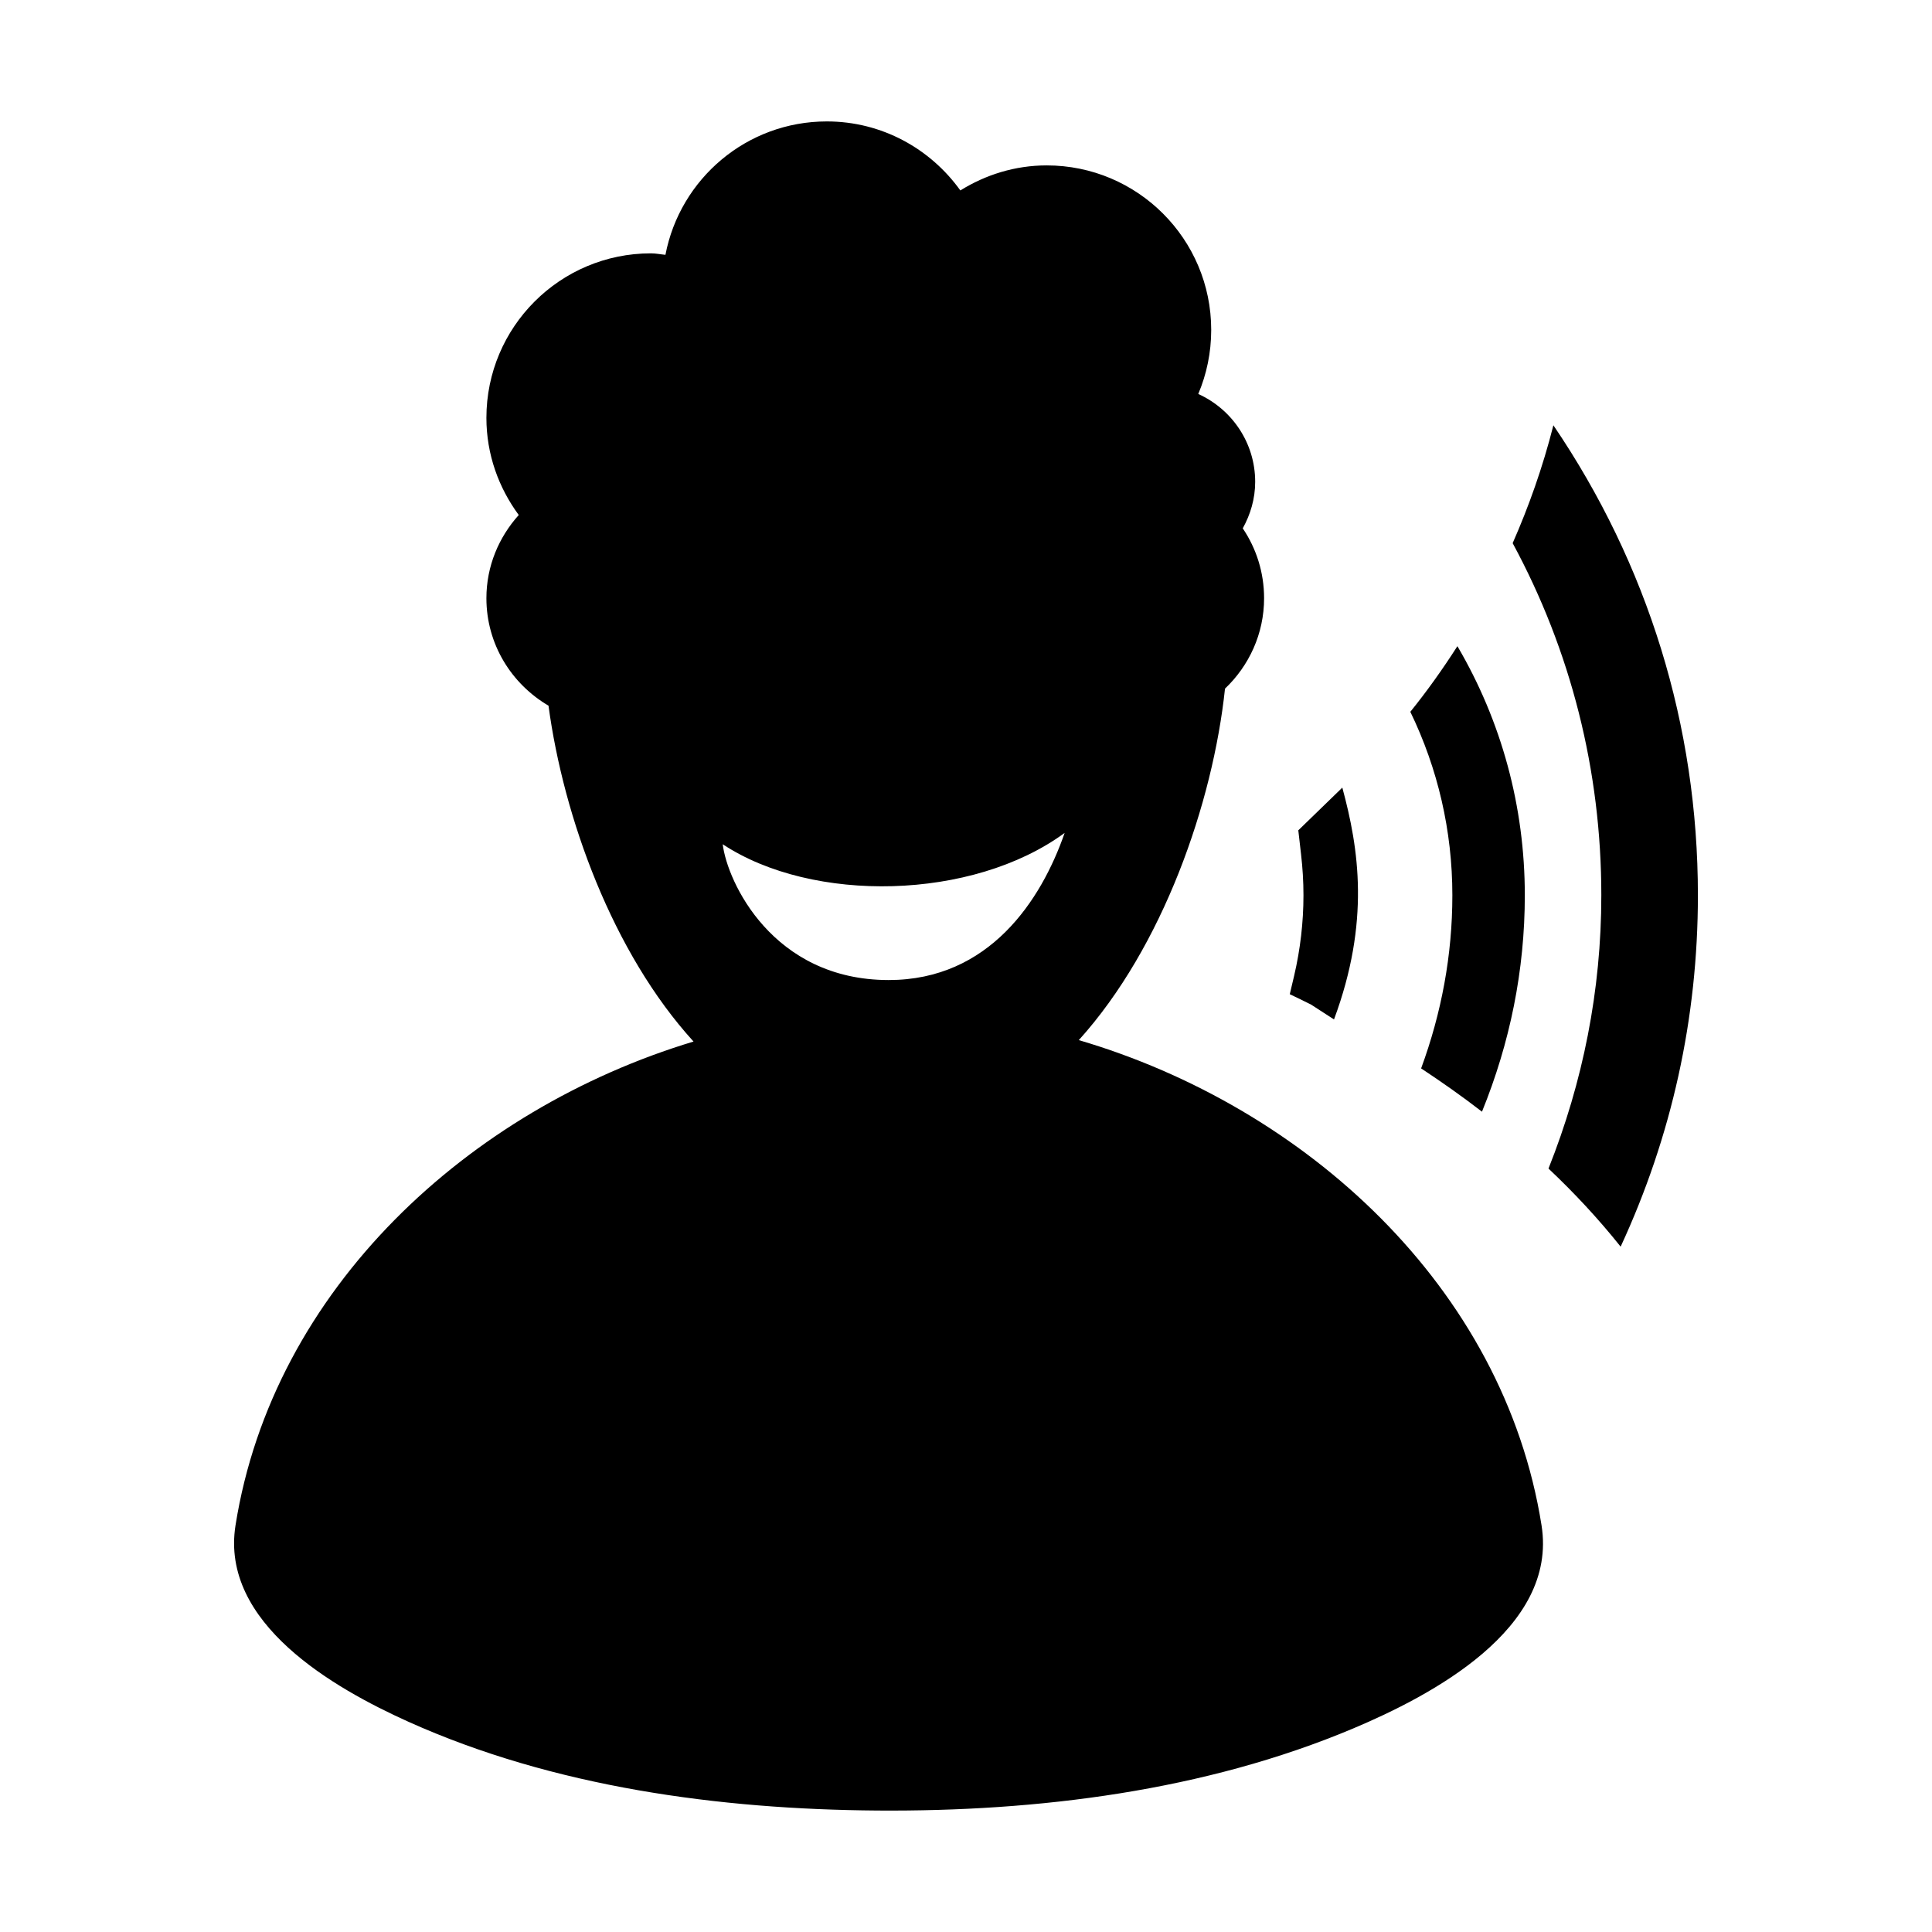 <svg height='100px' width='100px'  fill="#000000" xmlns="http://www.w3.org/2000/svg" xmlns:xlink="http://www.w3.org/1999/xlink" version="1.1" x="0px" y="0px" viewBox="0 0 100 100" enable-background="new 0 0 100 100" xml:space="preserve"><g><path d="M69.048,52.766c1.875-5.046,1.289-8.835,0.43-11.999L67.2,42.977l0.142,1.241c0.081,0.696,0.125,1.404,0.125,2.12   c0,1.401-0.164,2.804-0.483,4.169l-0.226,0.953c0.352,0.166,0.718,0.345,1.105,0.539L69.048,52.766z"></path><path d="M73.557,55.3c1.036,0.684,2.089,1.421,3.15,2.241c1.448-3.56,2.217-7.316,2.217-11.202c0-4.581-1.202-8.997-3.489-12.893   c-0.79,1.233-1.606,2.37-2.437,3.397c1.425,2.937,2.176,6.164,2.176,9.496C75.174,49.437,74.61,52.437,73.557,55.3z"></path><path d="M80.403,22.013c-0.555,2.191-1.28,4.218-2.108,6.101c3.01,5.564,4.589,11.764,4.589,18.225   c0,4.924-0.949,9.658-2.734,14.146c1.31,1.235,2.569,2.581,3.734,4.042c2.643-5.71,3.999-11.818,3.999-18.188   C87.884,37.556,85.287,29.205,80.403,22.013z"></path><path d="M55.839,53.836c4.356-4.824,6.939-12.274,7.567-18.192c1.24-1.179,2.023-2.834,2.023-4.681c0-1.34-0.407-2.584-1.104-3.616   c0.397-0.717,0.643-1.53,0.643-2.407c0-2.027-1.212-3.763-2.946-4.548c0.431-1.019,0.67-2.139,0.67-3.315   c0-4.703-3.813-8.516-8.516-8.516c-1.645,0-3.167,0.488-4.469,1.296c-1.545-2.155-4.057-3.572-6.911-3.572   c-4.151,0-7.599,2.973-8.353,6.904c-0.251-0.022-0.493-0.076-0.751-0.076c-4.703,0-8.516,3.813-8.516,8.516   c0,1.888,0.634,3.616,1.674,5.028c-1.03,1.146-1.674,2.645-1.674,4.307c0,2.38,1.3,4.438,3.214,5.562   c0.782,5.794,3.323,12.794,7.507,17.384C24.279,57.416,14.132,66.7,12.19,78.951c-0.804,5.074,5.118,8.442,8.95,10.167   c7.518,3.383,16.105,4.536,24.285,4.595c8.279,0.06,16.935-1.012,24.616-4.248c4.026-1.697,10.6-5.145,9.749-10.513   C77.835,66.614,67.558,57.286,55.839,53.836z M45.991,50.727c-6.008-0.005-8.352-5.102-8.583-7.029   c4.648,3.07,12.93,2.911,17.698-0.586C53.892,46.608,51.197,50.731,45.991,50.727z"></path></g></svg>